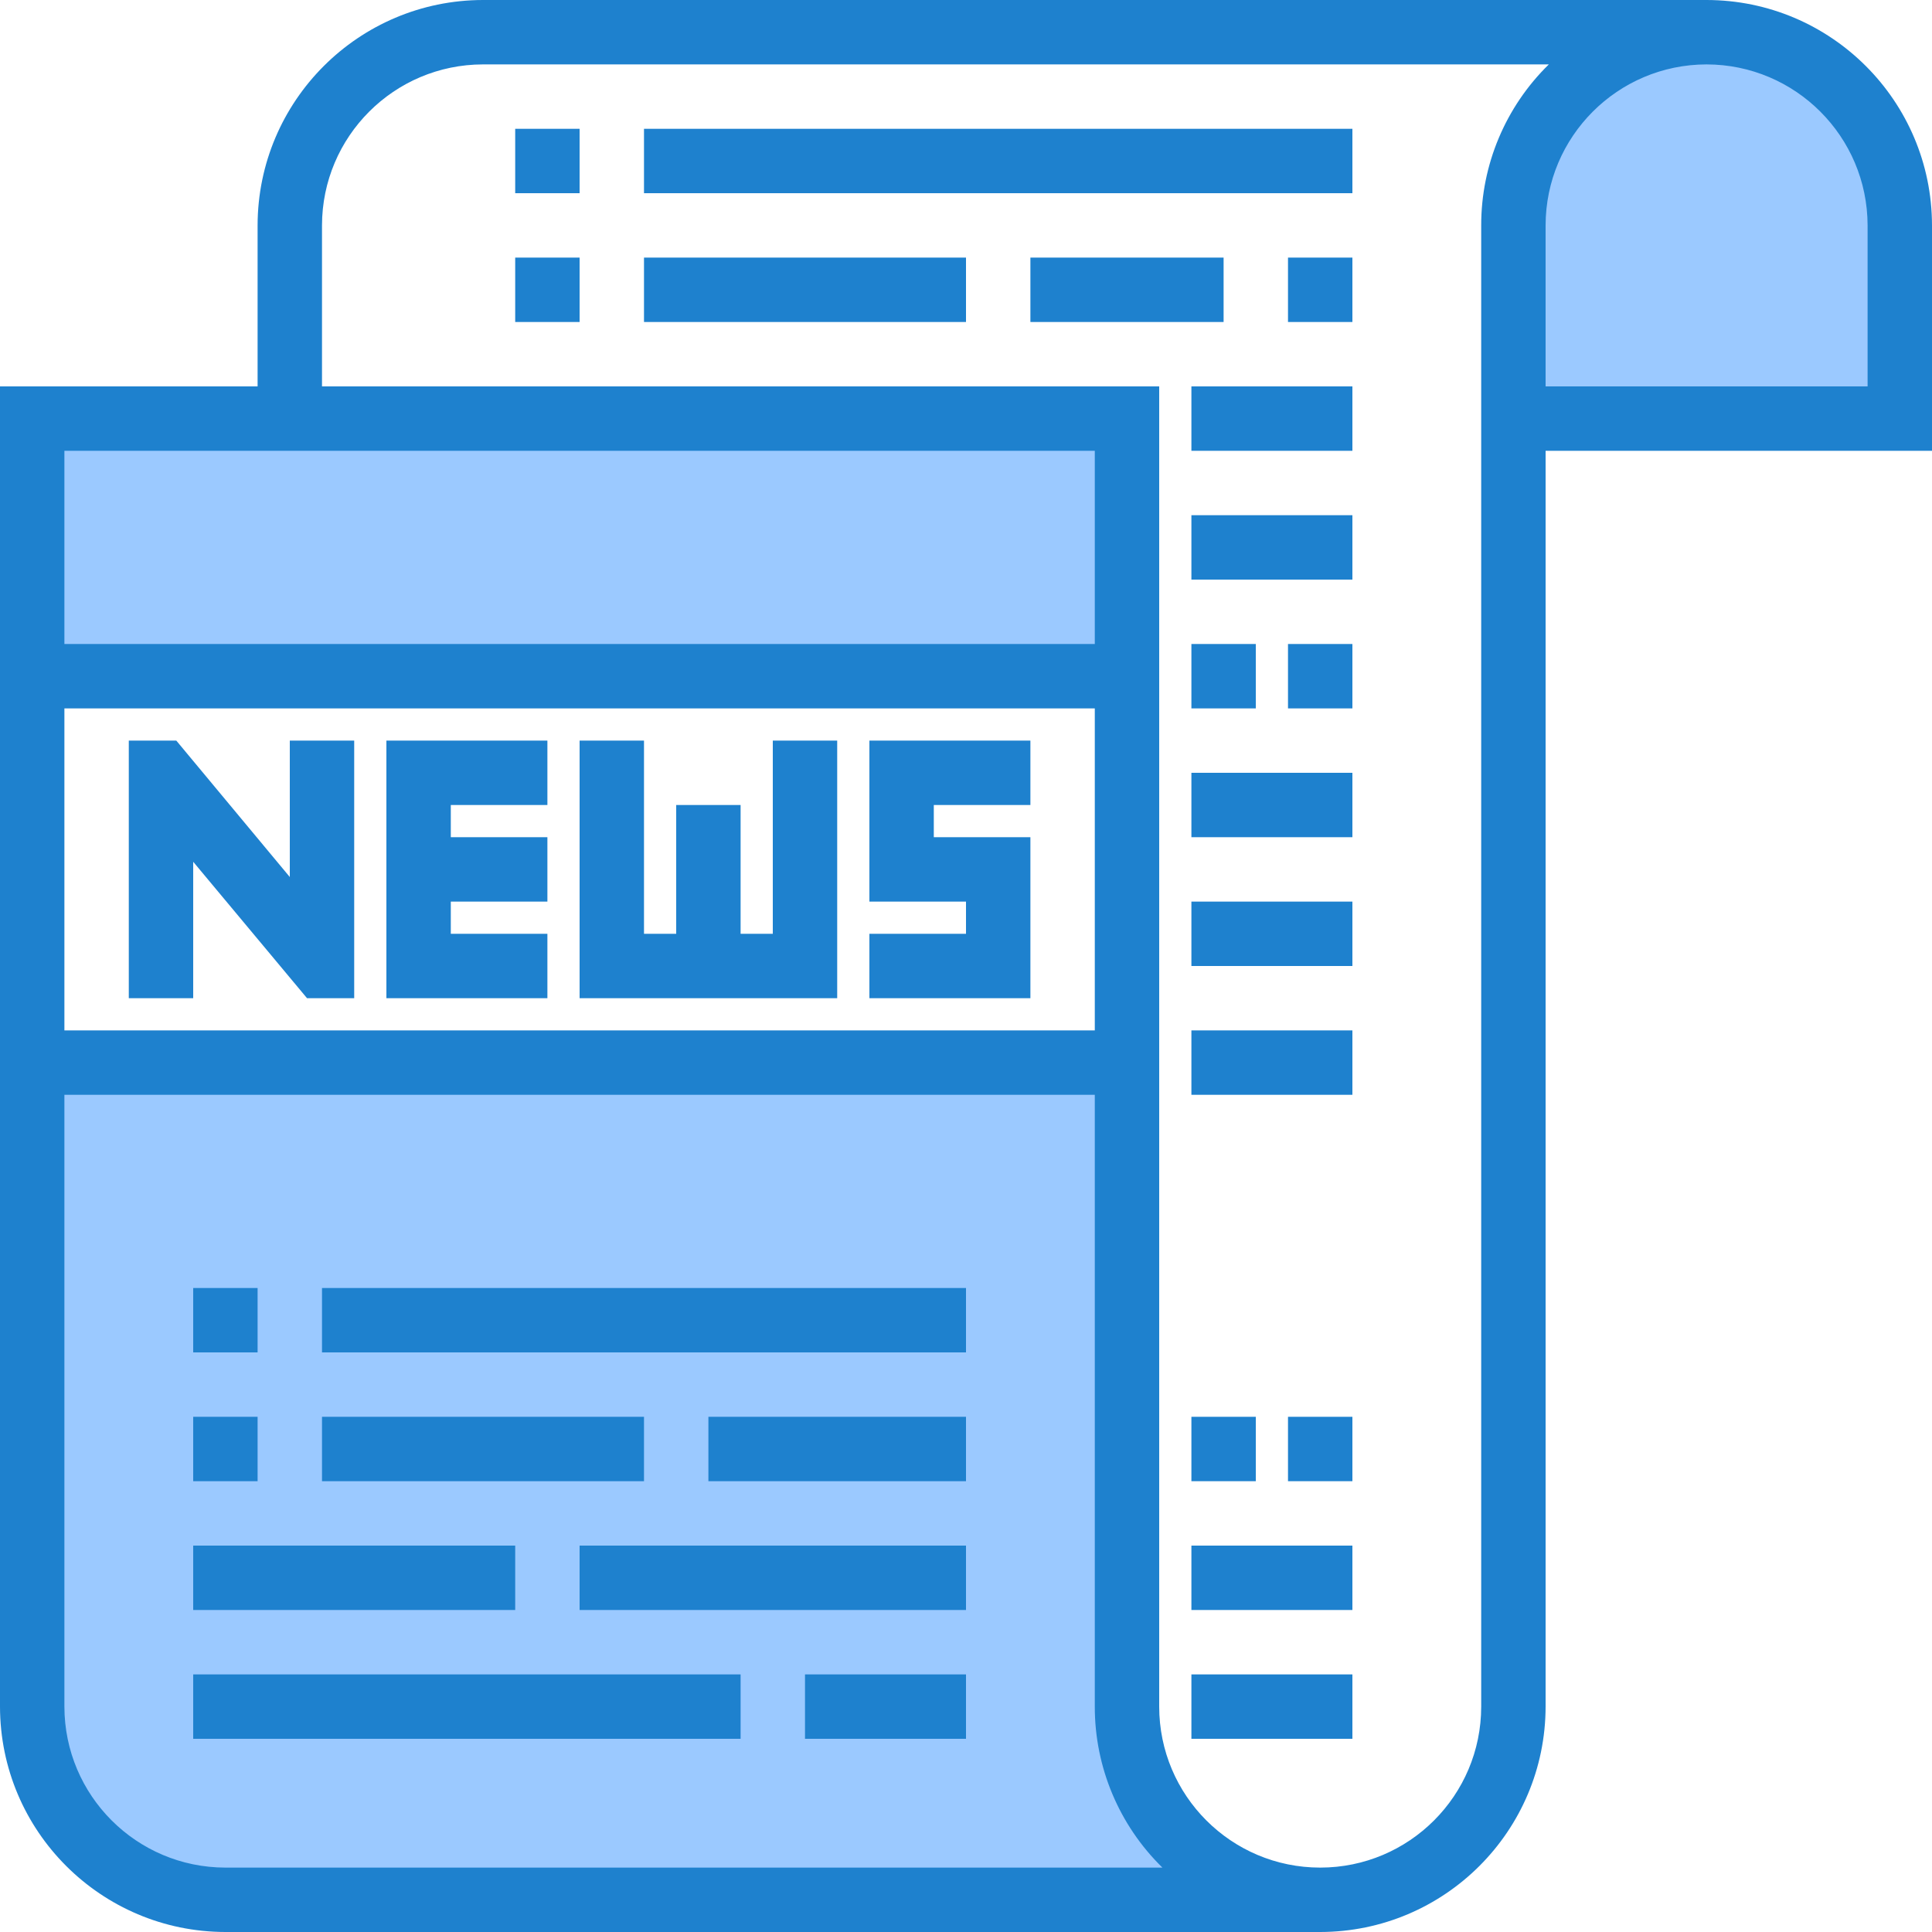 <svg height="480pt" viewBox="0 0 480 480" width="480pt" xmlns="http://www.w3.org/2000/svg"><path d="m280 424v-160h-272v160c0 26.508 21.492 48 48 48h272c-26.508 0-48-21.492-48-48zm0 0" fill="#9bc9ff"/><path d="m280 104h-272v64h272zm0 0" fill="#9bc9ff"/><path d="m424 8c-26.508 0-48 21.492-48 48v48h96v-48c-.039-26.492-21.508-47.961-48-48zm0 0" fill="#9bc9ff"/><g fill="#1e81ce"><path d="m480 56c-.039-30.91-25.09-55.961-56-56h-304c-30.91.039-55.961 25.09-56 56v40h-64v328c.039 30.91 25.09 55.961 56 56h272c30.91-.039 55.961-25.09 56-56v-312h96zm-464 56h256v48h-256zm256 144h-256v-80h256zm-216 208c-22.082-.027-39.973-17.918-40-40v-152h256v152c-.02 15.051 6.039 29.477 16.801 40zm312-40c0 22.09-17.91 40-40 40s-40-17.91-40-40v-328h-208v-40c.027-22.082 17.918-39.973 40-40h264.801c-10.762 10.523-16.82 24.949-16.801 40zm96-328h-80v-40c.027-22.082 17.918-39.973 40-40 22.074.039 39.961 17.926 40 40zm0 0"/><path d="m48 214.105 28.281 33.895h11.719v-64h-16v33.895l-28.199-33.895h-11.801v64h16zm0 0"/><path d="m136 232h-24v-8h24v-16h-24v-8h24v-16h-40v64h40zm0 0"/><path d="m208 184h-16v48h-8v-32h-16v32h-8v-48h-16v64h64zm0 0"/><path d="m256 208h-24v-8h24v-16h-40v40h24v8h-24v16h40zm0 0"/><path d="m48 320h16v16h-16zm0 0"/><path d="m80 320h160v16h-160zm0 0"/><path d="m48 352h16v16h-16zm0 0"/><path d="m80 352h80v16h-80zm0 0"/><path d="m176 352h64v16h-64zm0 0"/><path d="m48 384h80v16h-80zm0 0"/><path d="m144 384h96v16h-96zm0 0"/><path d="m48 416h136v16h-136zm0 0"/><path d="m200 416h40v16h-40zm0 0"/><path d="m128 32h16v16h-16zm0 0"/><path d="m160 32h176v16h-176zm0 0"/><path d="m128 64h16v16h-16zm0 0"/><path d="m160 64h80v16h-80zm0 0"/><path d="m256 64h48v16h-48zm0 0"/><path d="m296 96h40v16h-40zm0 0"/><path d="m296 128h40v16h-40zm0 0"/><path d="m296 192h40v16h-40zm0 0"/><path d="m296 224h40v16h-40zm0 0"/><path d="m296 384h40v16h-40zm0 0"/><path d="m296 416h40v16h-40zm0 0"/><path d="m296 352h16v16h-16zm0 0"/><path d="m320 352h16v16h-16zm0 0"/><path d="m296 256h40v16h-40zm0 0"/><path d="m296 160h16v16h-16zm0 0"/><path d="m320 160h16v16h-16zm0 0"/><path d="m320 64h16v16h-16zm0 0"/></g></svg>